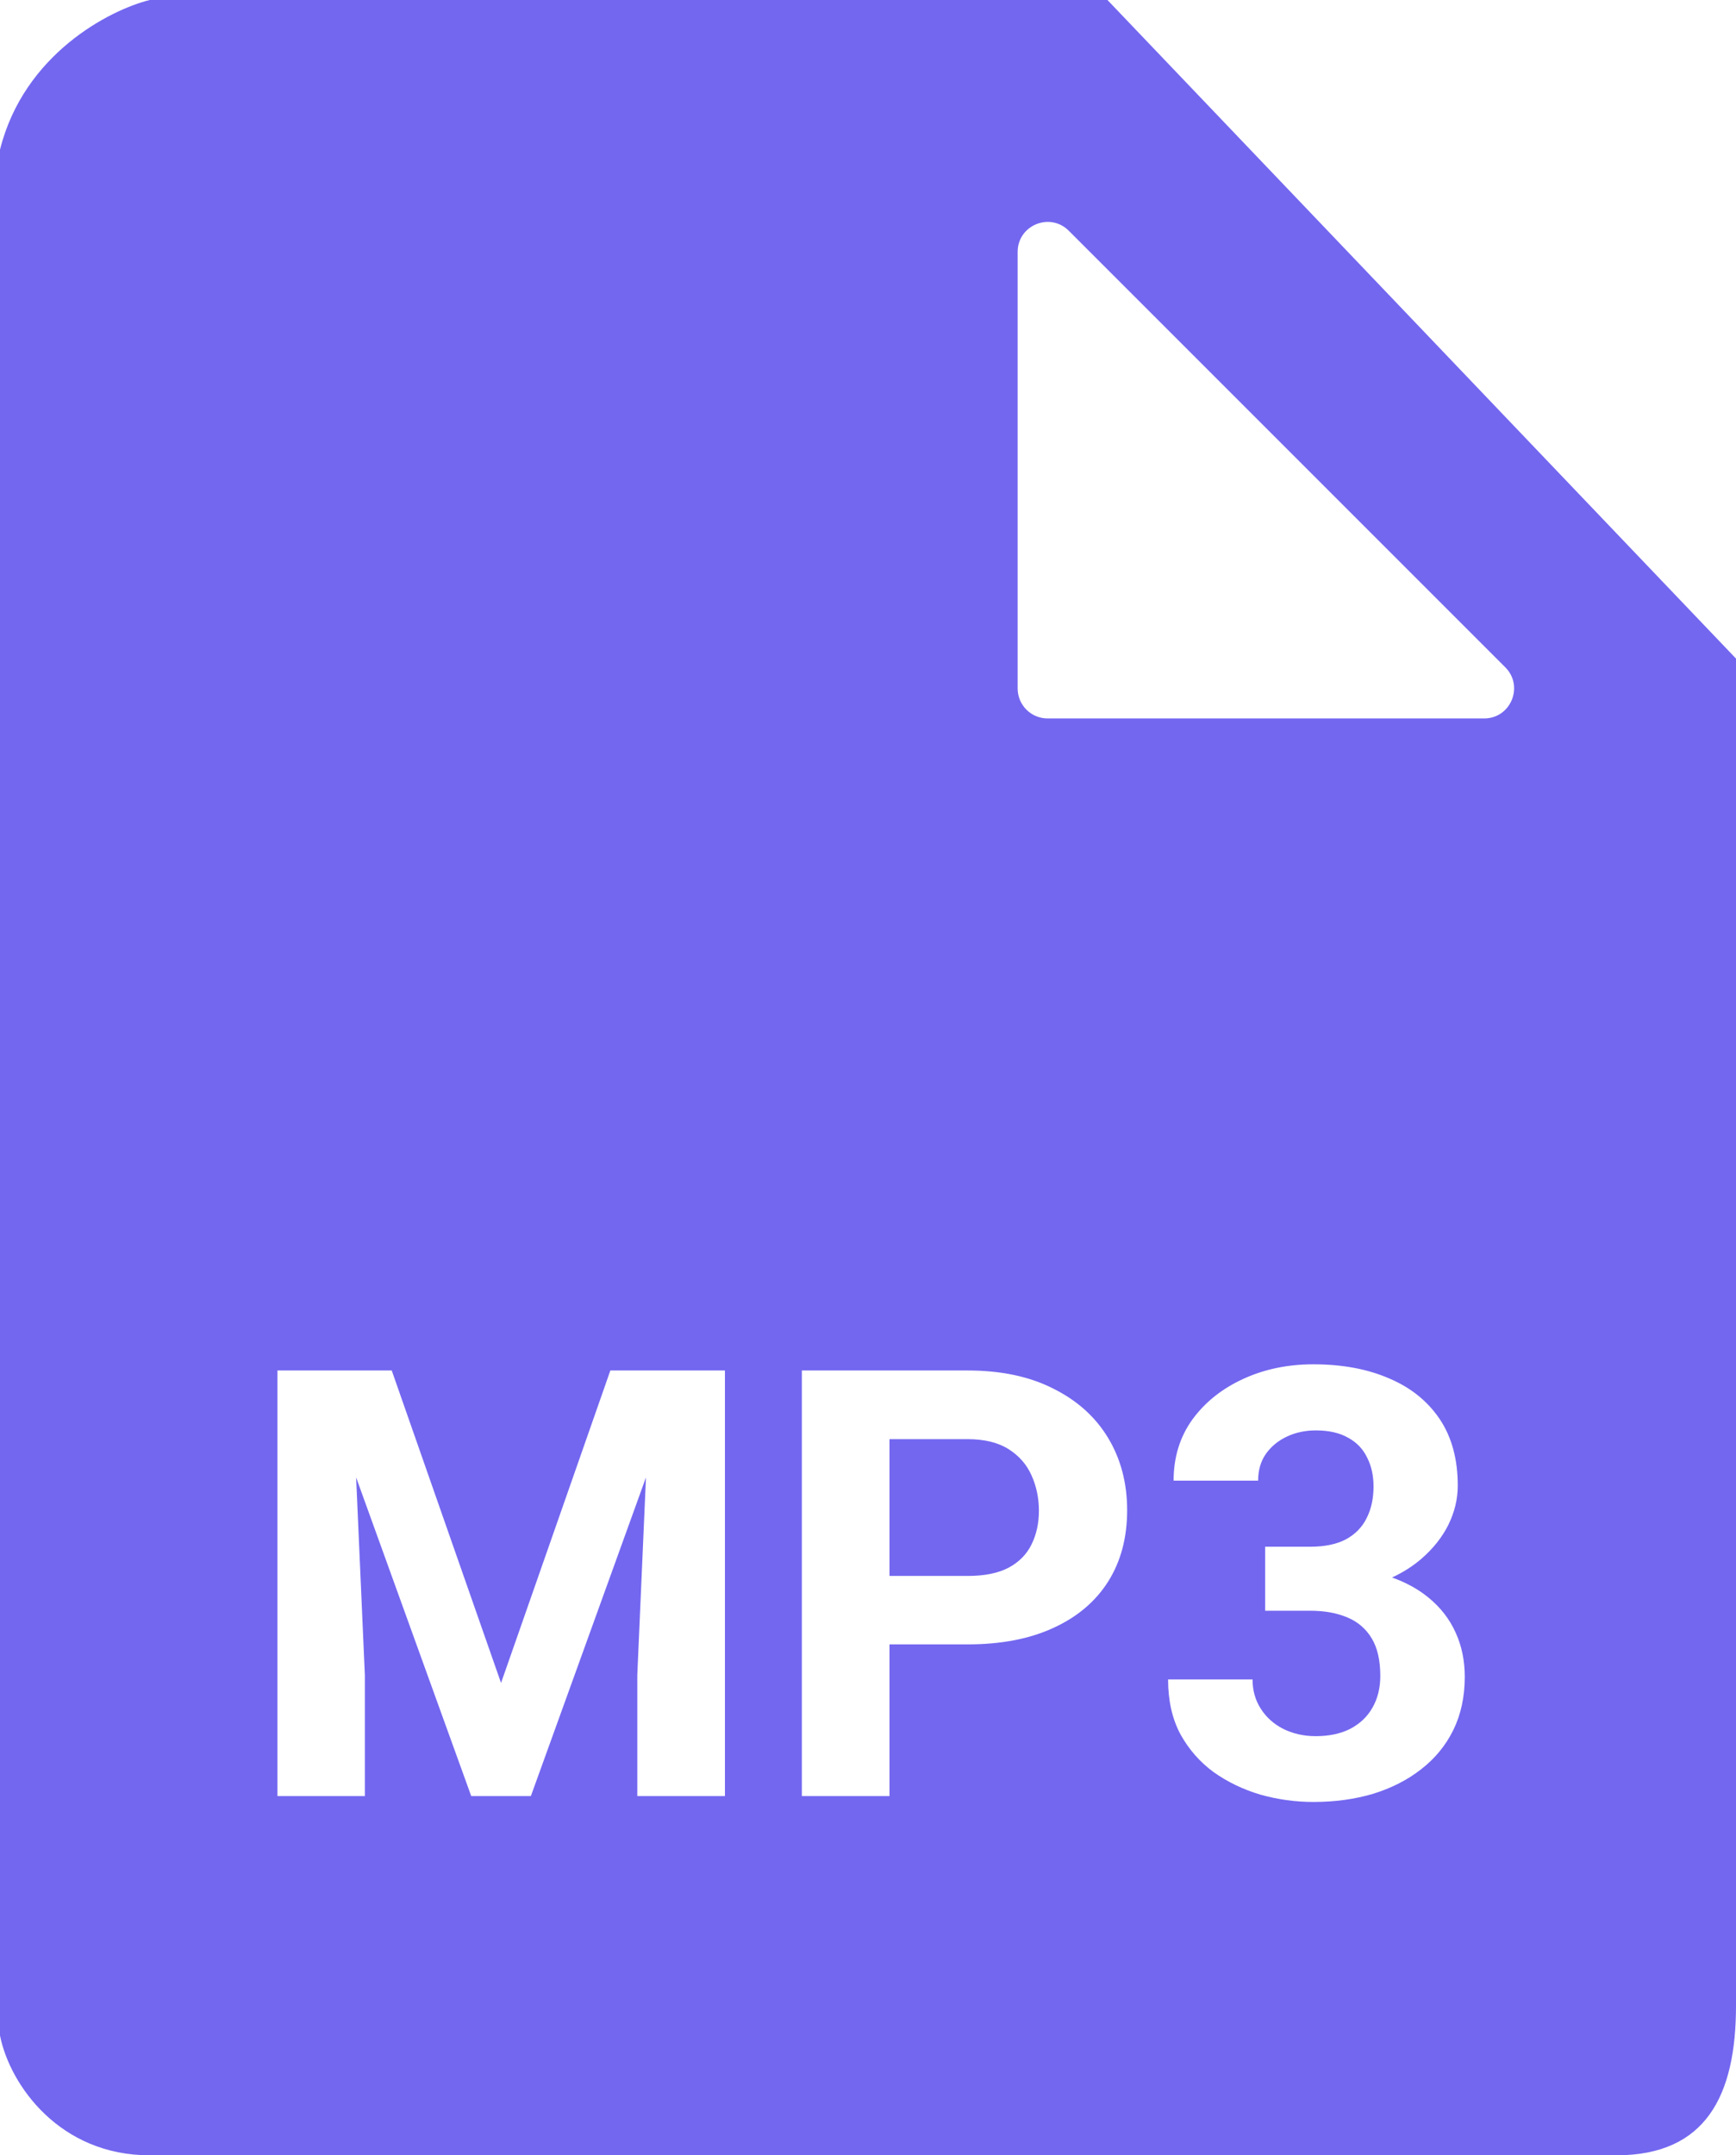 <svg width="29" height="36" viewBox="0 0 29 36" fill="none" xmlns="http://www.w3.org/2000/svg">
<path fill-rule="evenodd" clip-rule="evenodd" d="M2.5 0H18.5L29 11V33.5C29 35 28.5 36 27 36H2.5C1 36 0.167 34.833 0 34V2.5C0.4 0.9 1.833 0.167 2.5 0ZM17 11.5V4.207C17 3.762 17.539 3.539 17.854 3.854L25.146 11.146C25.461 11.461 25.238 12 24.793 12H17.5C17.224 12 17 11.776 17 11.5ZM6.544 22.891H5.87H5.304H4.635V30H6.095V27.979L5.949 24.677L7.872 30H8.868L10.791 24.677L10.646 27.979V30H12.11V22.891H11.437H10.87H10.196L8.37 28.11L6.544 22.891ZM14.859 27.466H16.163C16.72 27.466 17.197 27.375 17.594 27.192C17.994 27.01 18.3 26.751 18.512 26.416C18.723 26.081 18.829 25.684 18.829 25.225C18.829 24.772 18.723 24.37 18.512 24.019C18.3 23.667 17.994 23.392 17.594 23.193C17.197 22.991 16.72 22.891 16.163 22.891H13.395V30H14.859V27.466ZM14.859 26.323V24.038H16.163C16.443 24.038 16.671 24.093 16.847 24.204C17.023 24.315 17.151 24.461 17.232 24.644C17.314 24.826 17.355 25.023 17.355 25.234C17.355 25.443 17.314 25.63 17.232 25.796C17.151 25.962 17.023 26.092 16.847 26.186C16.671 26.278 16.443 26.323 16.163 26.323H14.859ZM21.886 25.835H21.134V26.177V26.582V26.904H21.886C22.127 26.904 22.335 26.942 22.511 27.017C22.686 27.091 22.822 27.209 22.916 27.368C23.01 27.524 23.058 27.733 23.058 27.993C23.058 28.195 23.014 28.372 22.926 28.525C22.841 28.675 22.717 28.792 22.555 28.877C22.395 28.958 22.203 28.999 21.979 28.999C21.78 28.999 21.599 28.958 21.436 28.877C21.277 28.796 21.152 28.683 21.061 28.54C20.969 28.397 20.924 28.234 20.924 28.052H19.513C19.513 28.403 19.581 28.708 19.718 28.965C19.858 29.219 20.043 29.43 20.274 29.6C20.509 29.766 20.769 29.891 21.056 29.976C21.345 30.057 21.64 30.098 21.939 30.098C22.301 30.098 22.634 30.052 22.94 29.961C23.246 29.866 23.513 29.73 23.741 29.551C23.972 29.372 24.151 29.154 24.278 28.896C24.405 28.636 24.469 28.34 24.469 28.008C24.469 27.738 24.418 27.492 24.317 27.27C24.216 27.046 24.067 26.852 23.868 26.689C23.698 26.547 23.493 26.434 23.254 26.349C23.441 26.262 23.605 26.157 23.746 26.035C23.941 25.866 24.091 25.677 24.195 25.469C24.299 25.257 24.352 25.039 24.352 24.814C24.352 24.372 24.251 24.001 24.049 23.701C23.847 23.402 23.565 23.175 23.204 23.023C22.843 22.866 22.421 22.788 21.939 22.788C21.513 22.788 21.122 22.869 20.768 23.032C20.413 23.195 20.13 23.421 19.918 23.711C19.71 24.001 19.605 24.341 19.605 24.731H21.017C21.017 24.556 21.061 24.406 21.148 24.282C21.236 24.159 21.354 24.062 21.5 23.994C21.646 23.926 21.806 23.892 21.979 23.892C22.197 23.892 22.377 23.932 22.52 24.014C22.664 24.092 22.77 24.203 22.838 24.346C22.91 24.486 22.945 24.647 22.945 24.829C22.945 25.031 22.906 25.208 22.828 25.361C22.753 25.511 22.638 25.628 22.481 25.713C22.325 25.794 22.127 25.835 21.886 25.835Z" fill="#7367F0"/>
</svg>

